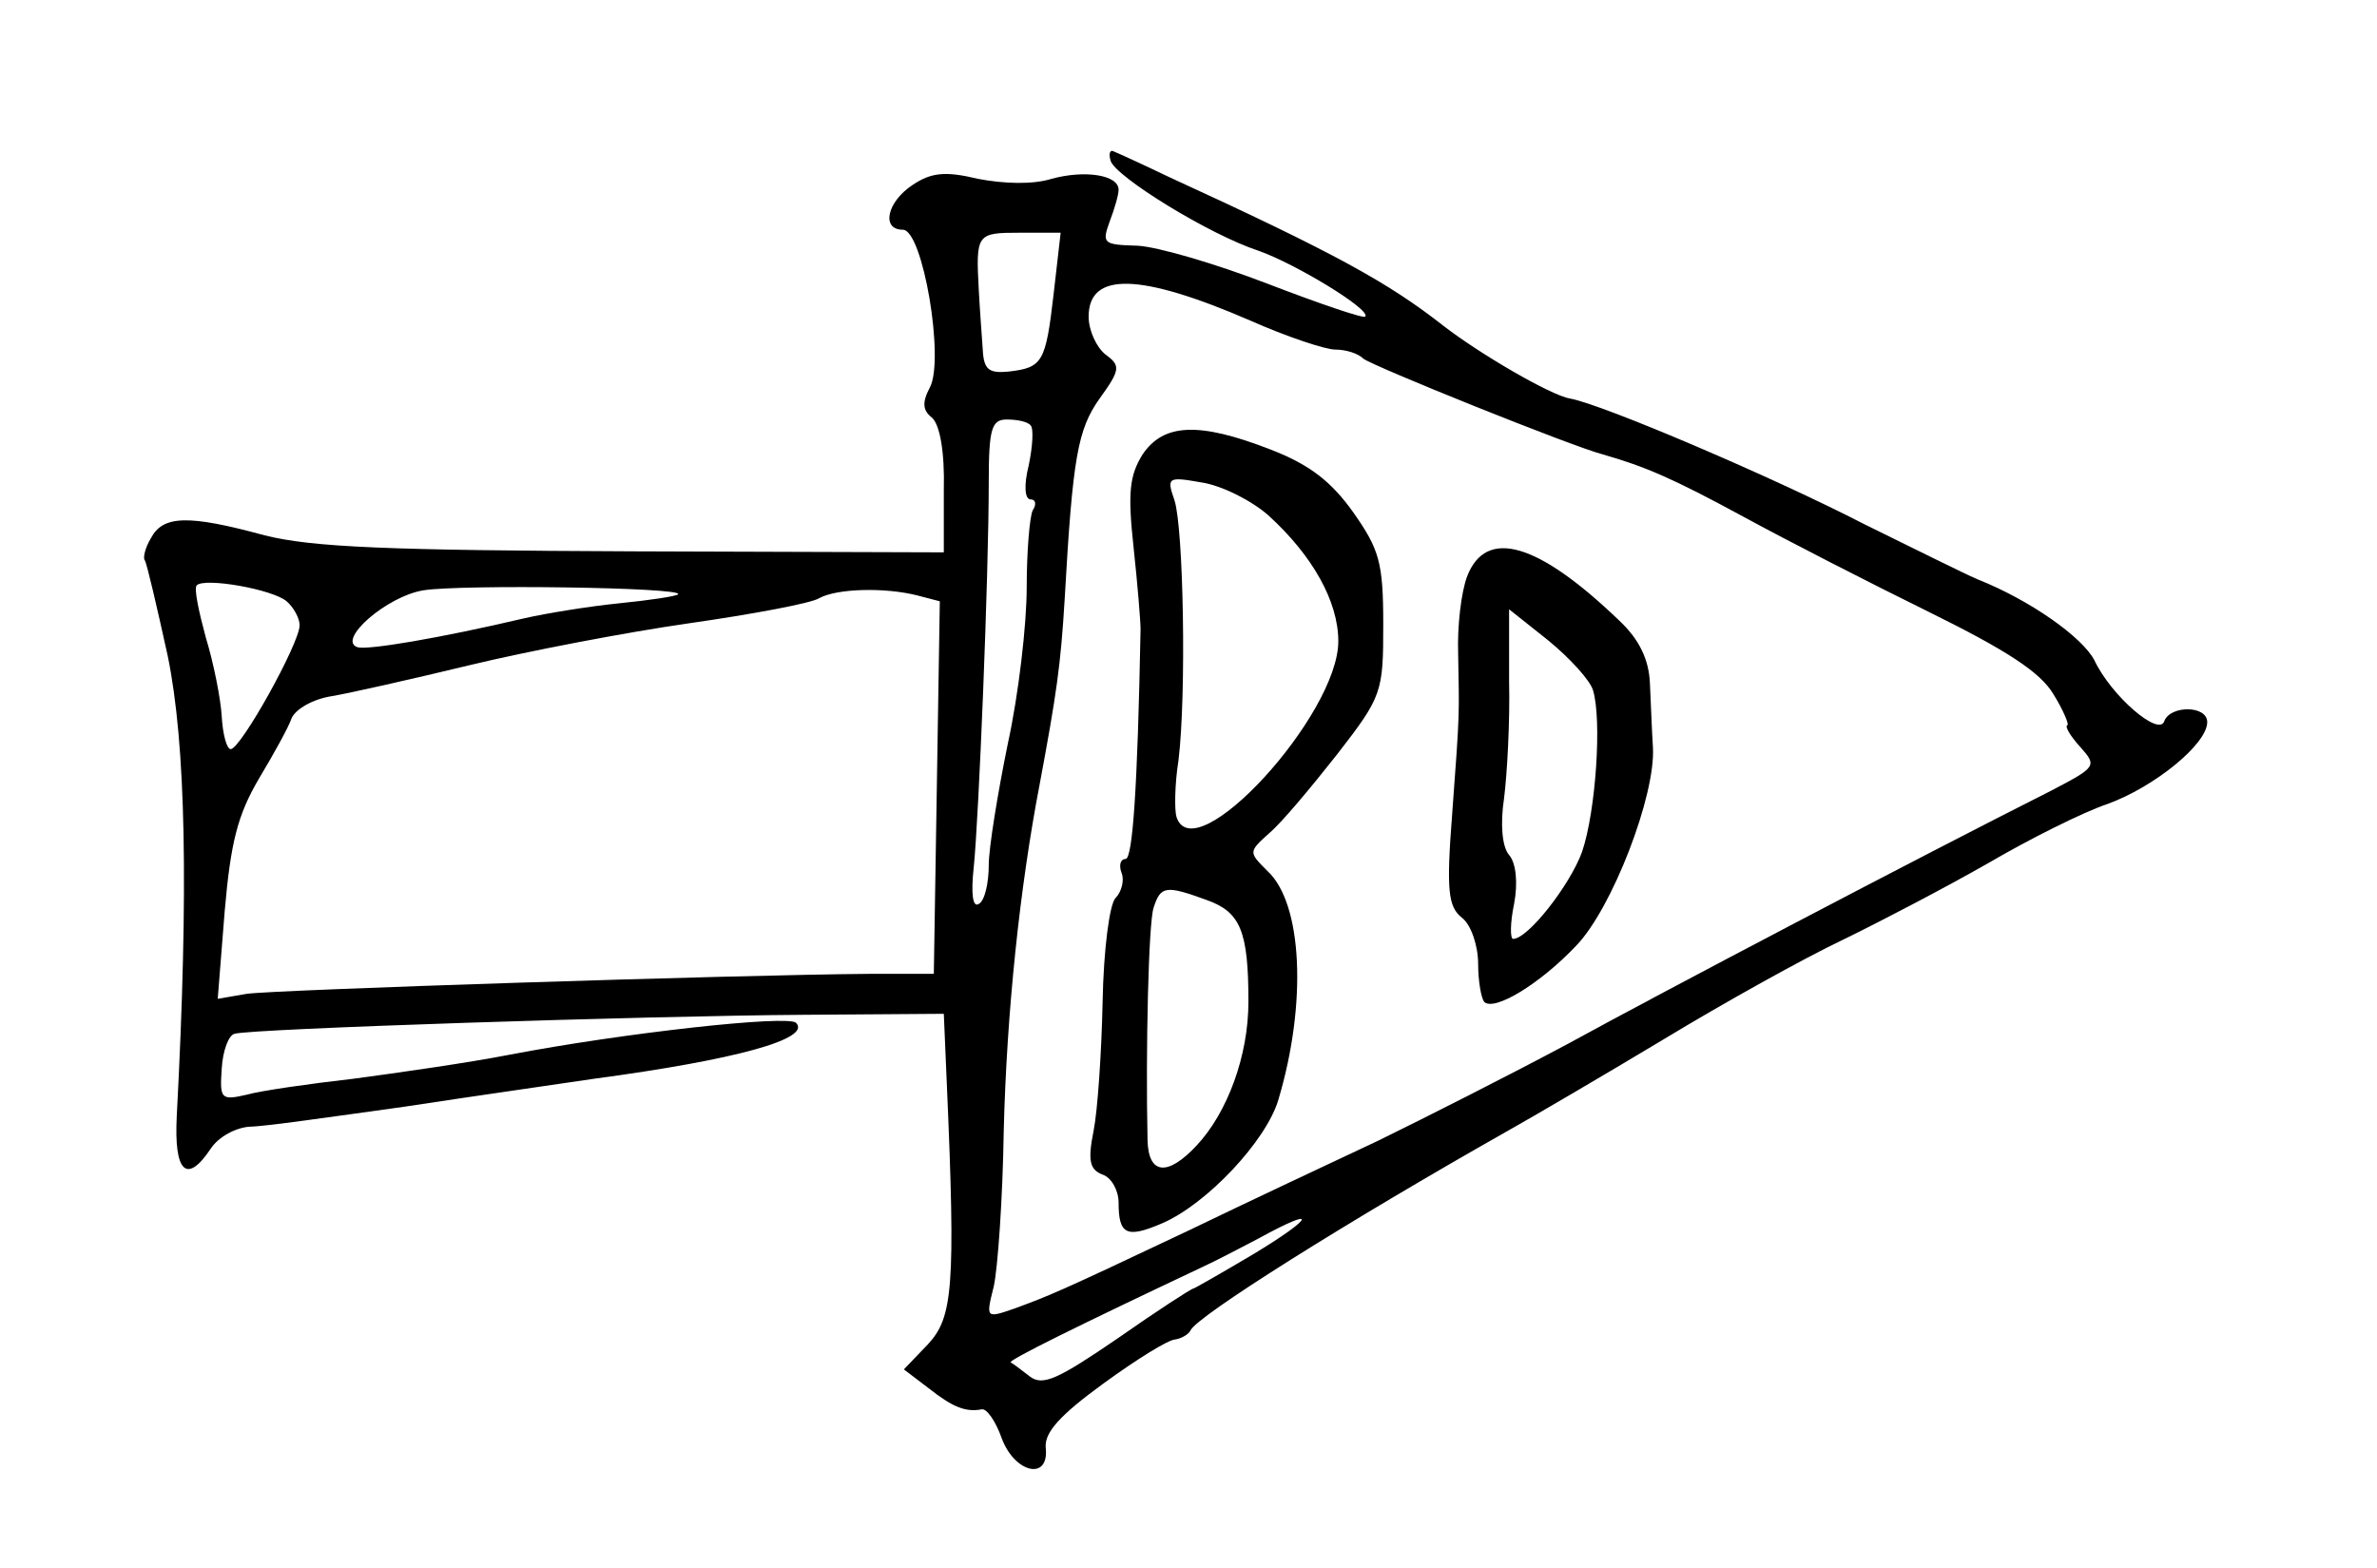 <?xml version="1.0" standalone="no"?>
<!DOCTYPE svg PUBLIC "-//W3C//DTD SVG 20010904//EN"
 "http://www.w3.org/TR/2001/REC-SVG-20010904/DTD/svg10.dtd">
<svg version="1.0" xmlns="http://www.w3.org/2000/svg"
 width="238pt" height="157pt" viewBox="0 0 238 157"
 preserveAspectRatio="xMidYMid meet">
<g transform="translate(0,157) scale(0.1,-0.1)"
fill="#000000" stroke="none">
<path d="M1112 1409 c5 -16 99 -74 148 -90 37 -13 113 -59 107 -66 -2 -2 -46
13 -98 33 -52 20 -110 37 -130 38 -34 1 -36 2 -28 24 5 13 9 27 9 32 0 15 -34
20 -67 11 -19 -6 -48 -5 -74 0 -33 8 -47 6 -65 -6 -26 -17 -32 -45 -10 -45 20
0 42 -130 27 -158 -8 -15 -7 -23 2 -30 8 -7 13 -34 12 -73 l0 -62 -310 1
c-246 1 -322 4 -370 16 -77 21 -102 20 -114 -3 -6 -10 -8 -20 -6 -22 2 -3 12
-46 23 -96 18 -88 21 -232 9 -460 -3 -57 10 -69 34 -33 8 12 25 21 39 22 14 0
83 10 155 20 72 11 157 23 190 28 142 19 218 40 202 56 -8 8 -172 -10 -287
-32 -41 -8 -111 -18 -156 -24 -44 -5 -93 -12 -107 -16 -26 -6 -27 -4 -25 26 1
18 7 34 13 35 15 5 413 18 570 19 l140 1 3 -70 c9 -205 6 -234 -19 -261 l-24
-25 25 -19 c24 -19 37 -24 53 -21 5 1 14 -12 20 -29 13 -35 48 -43 44 -9 -1
15 14 32 58 64 33 24 65 44 72 44 6 1 13 5 15 9 6 14 157 109 318 200 25 14
95 55 155 91 61 37 142 82 180 100 39 19 104 53 146 77 41 24 95 51 119 59 47
17 100 60 100 82 0 17 -37 17 -43 1 -5 -16 -53 25 -70 61 -12 23 -64 60 -117
81 -14 6 -64 31 -113 55 -91 47 -262 120 -295 126 -19 3 -91 45 -127 73 -55
43 -107 72 -275 149 -25 12 -49 23 -54 25 -5 3 -6 -2 -4 -9z m-57 -133 c-8
-69 -11 -74 -45 -78 -20 -2 -25 2 -26 22 -1 14 -3 41 -4 60 -3 56 -2 57 41 57
l41 0 -7 -61z m197 -27 c36 -16 75 -29 85 -29 11 0 23 -4 28 -9 8 -7 209 -88
240 -96 42 -12 70 -24 140 -62 44 -24 128 -67 187 -96 77 -38 111 -60 124 -82
10 -16 16 -31 14 -31 -3 -1 3 -11 13 -22 17 -19 16 -20 -30 -44 -133 -67 -390
-202 -483 -253 -58 -31 -143 -74 -190 -97 -47 -22 -132 -62 -190 -90 -133 -63
-139 -65 -174 -78 -29 -10 -29 -10 -21 22 4 18 9 88 10 156 3 119 16 243 36
347 17 91 21 119 25 185 8 142 13 170 35 201 21 29 21 33 6 44 -9 7 -17 24
-17 38 0 45 51 44 162 -4z m-220 -105 c3 -3 2 -21 -2 -40 -5 -20 -4 -34 2 -34
5 0 6 -5 2 -11 -3 -6 -6 -41 -6 -77 0 -37 -8 -107 -19 -157 -10 -49 -19 -104
-19 -121 0 -18 -4 -36 -10 -39 -6 -4 -8 10 -5 37 5 49 15 291 15 386 0 53 3
62 18 62 10 0 21 -2 24 -6z m-745 -176 c7 -6 13 -17 13 -24 0 -18 -59 -124
-69 -124 -4 0 -8 15 -9 33 -1 17 -8 53 -16 79 -7 26 -12 49 -9 52 8 8 76 -4
90 -16z m392 7 c-2 -2 -29 -6 -59 -9 -30 -3 -73 -10 -95 -15 -85 -20 -157 -32
-167 -29 -21 7 29 51 66 57 37 6 261 3 255 -4z m239 -1 l23 -6 -3 -187 -3
-186 -65 0 c-134 -1 -596 -16 -623 -20 l-29 -5 7 88 c6 69 13 96 34 132 15 25
30 52 33 61 4 9 21 19 40 22 18 3 80 17 138 31 58 14 157 33 220 42 63 9 122
20 130 25 18 10 66 11 98 3z m338 -659 c-32 -19 -60 -35 -61 -35 -2 0 -36 -22
-76 -50 -60 -41 -75 -48 -88 -38 -9 7 -17 13 -19 14 -3 2 68 37 193 96 11 5
36 18 55 28 60 33 57 22 -4 -15z"/>
<path d="M1144 1115 c-13 -21 -15 -38 -9 -93 4 -37 7 -74 7 -82 -3 -160 -8
-230 -15 -230 -5 0 -7 -6 -4 -14 3 -7 0 -19 -6 -25 -6 -6 -12 -51 -13 -104 -1
-50 -5 -109 -9 -129 -6 -30 -4 -39 9 -44 9 -3 16 -16 16 -28 0 -32 8 -36 43
-21 45 19 105 83 117 124 29 97 24 197 -11 229 -19 19 -19 19 2 38 12 10 42
46 68 79 45 58 46 62 46 130 0 62 -4 75 -30 112 -22 31 -44 48 -83 63 -72 28
-107 26 -128 -5z m126 -61 c44 -40 70 -86 70 -126 0 -74 -144 -231 -162 -176
-2 6 -2 32 2 57 8 66 5 232 -4 260 -8 23 -7 24 27 18 20 -3 50 -18 67 -33z
m-62 -385 c34 -12 42 -31 42 -102 0 -54 -21 -111 -52 -144 -29 -31 -48 -29
-49 5 -2 91 1 218 6 233 7 22 12 23 53 8z"/>
<path d="M1469 993 c-6 -16 -10 -50 -9 -78 1 -62 2 -53 -6 -160 -6 -77 -4 -93
10 -104 9 -7 16 -28 16 -46 0 -17 3 -34 6 -38 10 -10 56 18 92 56 36 37 80
151 77 199 -1 15 -2 44 -3 64 -1 24 -11 44 -30 62 -82 79 -134 94 -153 45z
m126 -114 c9 -29 3 -121 -11 -162 -12 -33 -54 -87 -69 -87 -3 0 -3 16 1 35 4
21 2 41 -5 49 -7 8 -9 31 -5 57 3 24 6 77 5 117 l0 72 39 -31 c22 -18 42 -40
45 -50z"/>
</g>
</svg>
